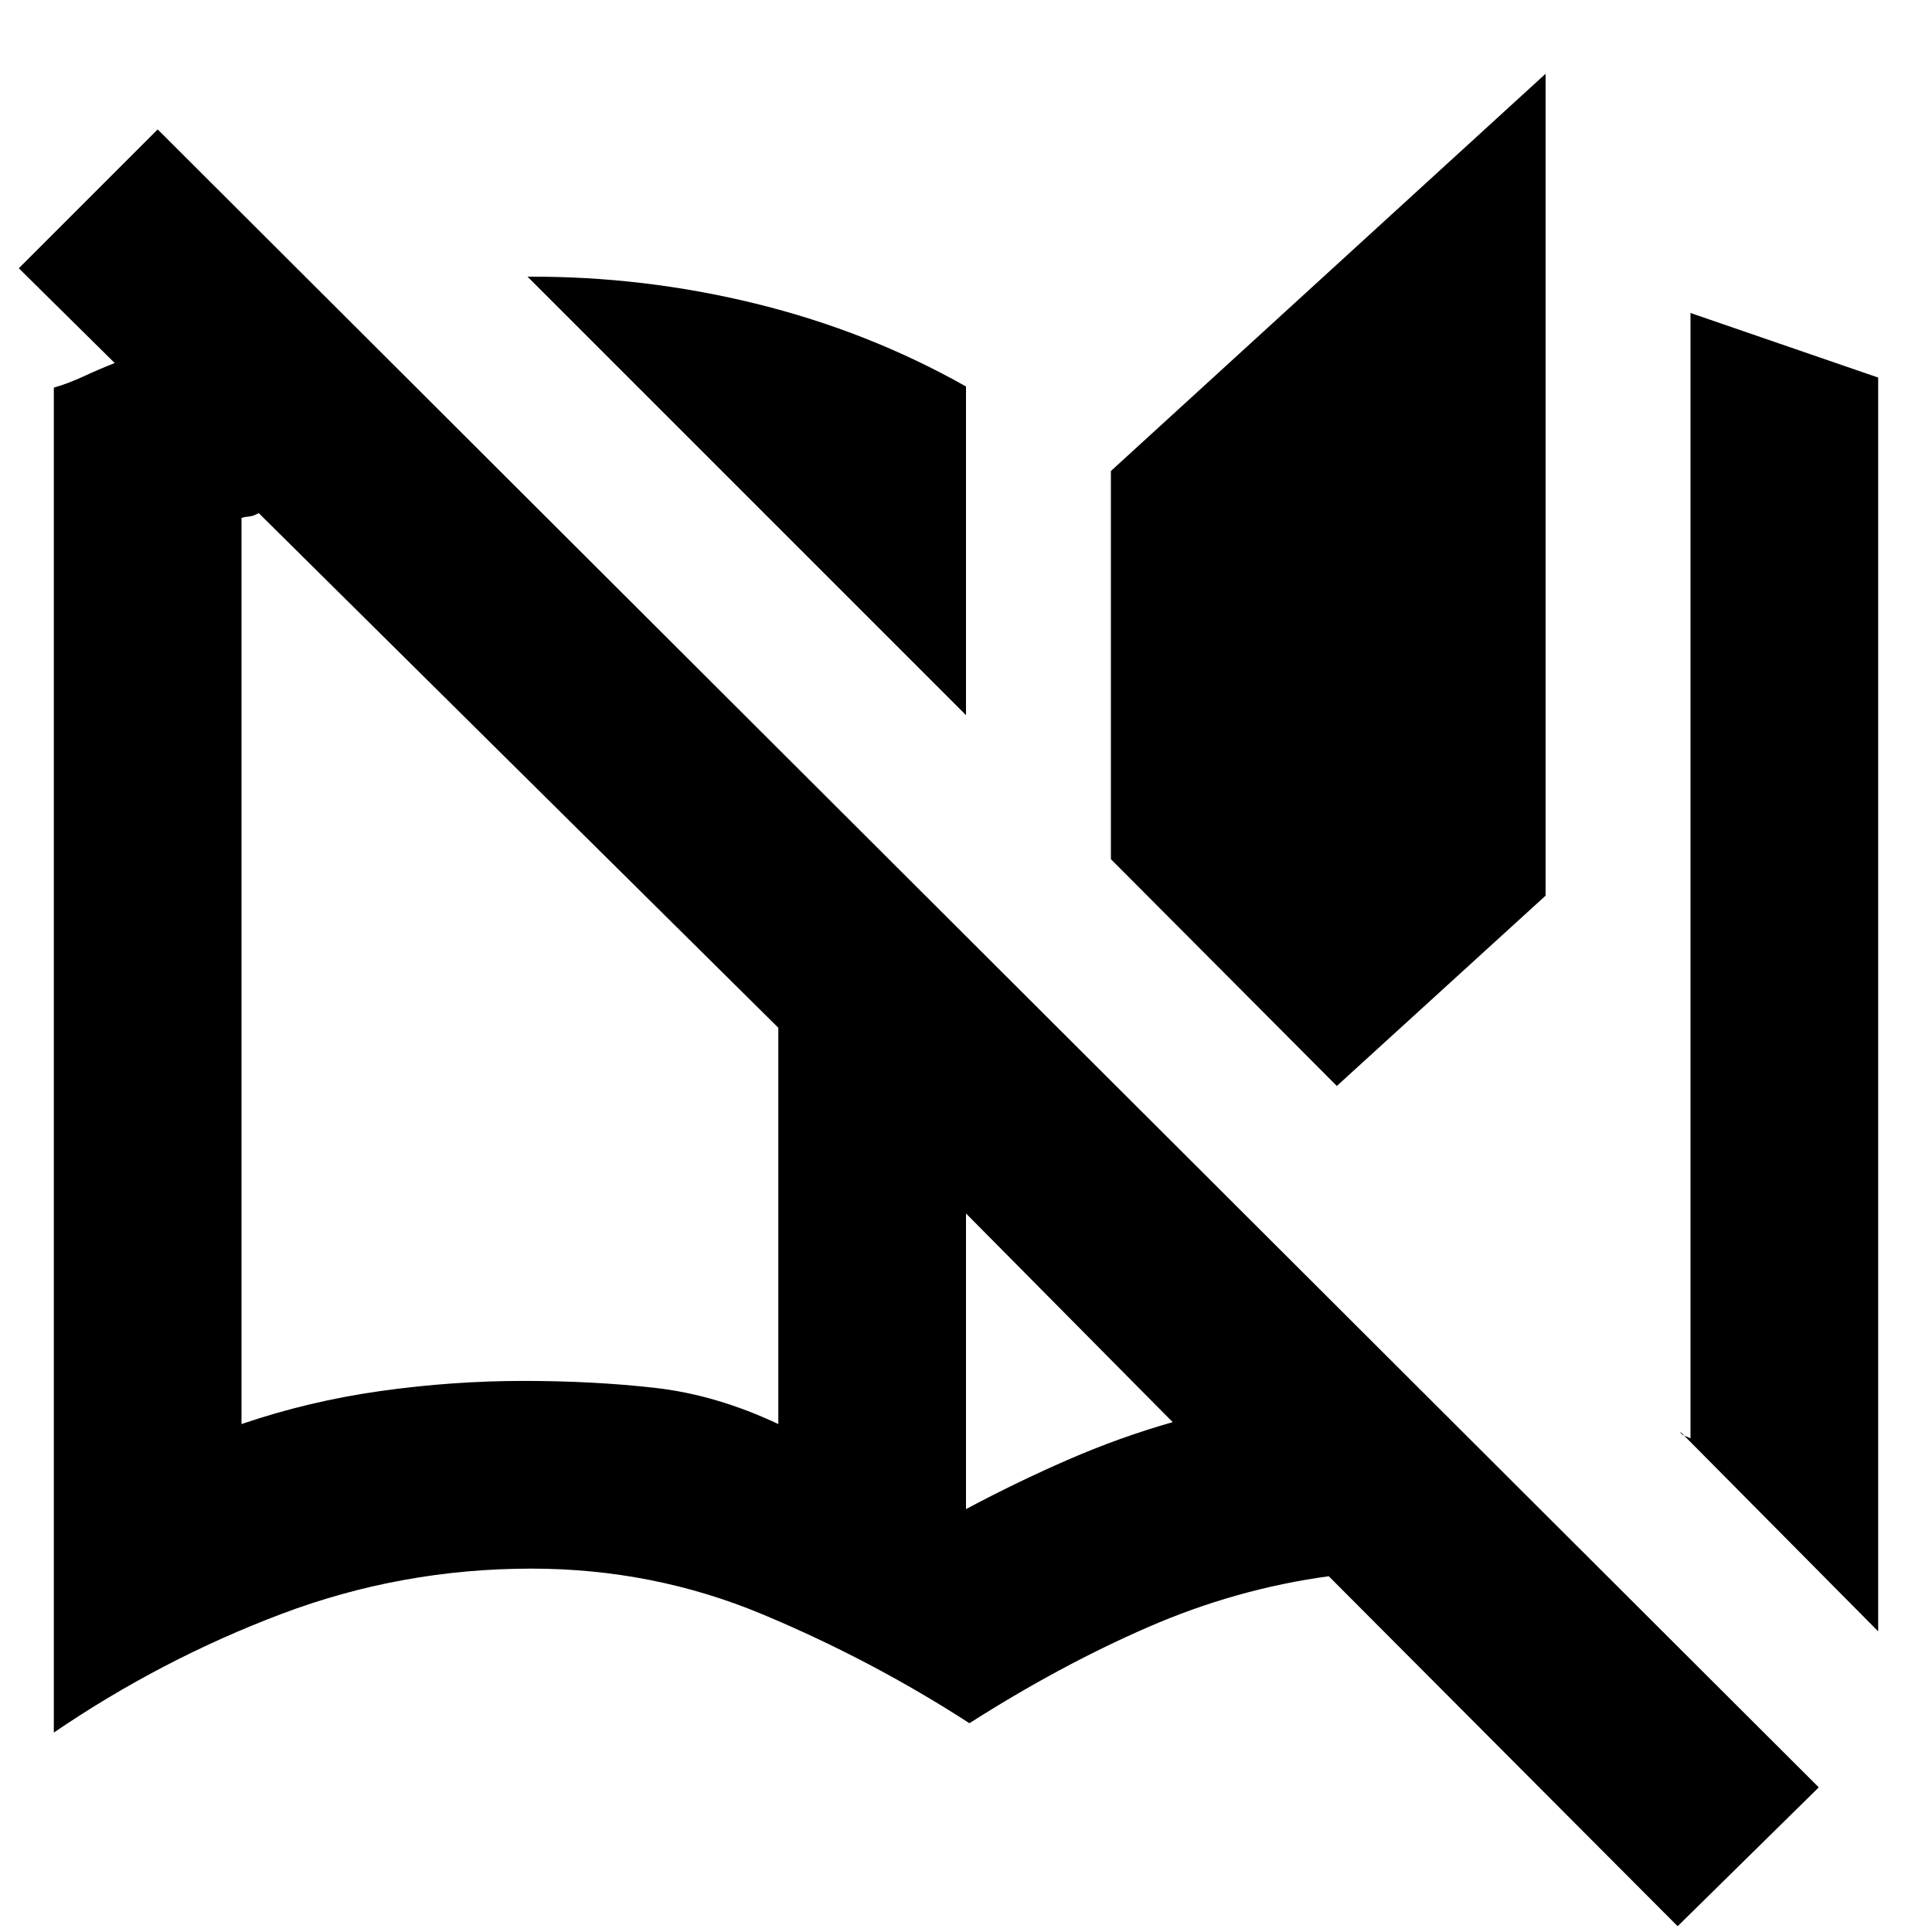 <svg xmlns="http://www.w3.org/2000/svg" height="20" viewBox="0 -960 960 960" width="20"><path d="M833.61-2.87 660.26-176.78q-46.22 6.3-89.93 25.35-43.72 19.04-88.63 47.69-48.57-31.43-102.85-54.13-54.28-22.69-114.85-22.69-64.52 0-124.2 22.54-59.67 22.54-113.06 58.93v-668.3q7.39-2.13 14.85-5.61 7.45-3.48 15.41-6.61L9.35-826.7l69-69L903.74-71.87l-70.13 69Zm99.65-146.52-98.3-99.17q.26 1.3 2.02 1.97 1.76.68 3.02 1.29v-559.18l93.26 32.09v623ZM480-210.13q24.83-13.26 50.5-24.46 25.67-11.19 52.2-18.76L480-357.04v146.91Zm-360-42.26q33.57-11.44 69.28-16.44 35.72-5 70.72-5 34.91 0 65.37 3.44 30.46 3.43 61.37 18v-196.92L128.57-705.04q-2.83 1.56-4.79 1.69-1.95.13-3.78.7v450.26Zm544.26-168L552-533.09v-192.87l216-197.39v408.39l-103.74 94.57ZM480-604.65 262.13-822.52q57.61-.31 113.44 13.41 55.82 13.72 104.43 41.15v163.31Zm-93.26 352.26v-196.92 196.92Z"/></svg>